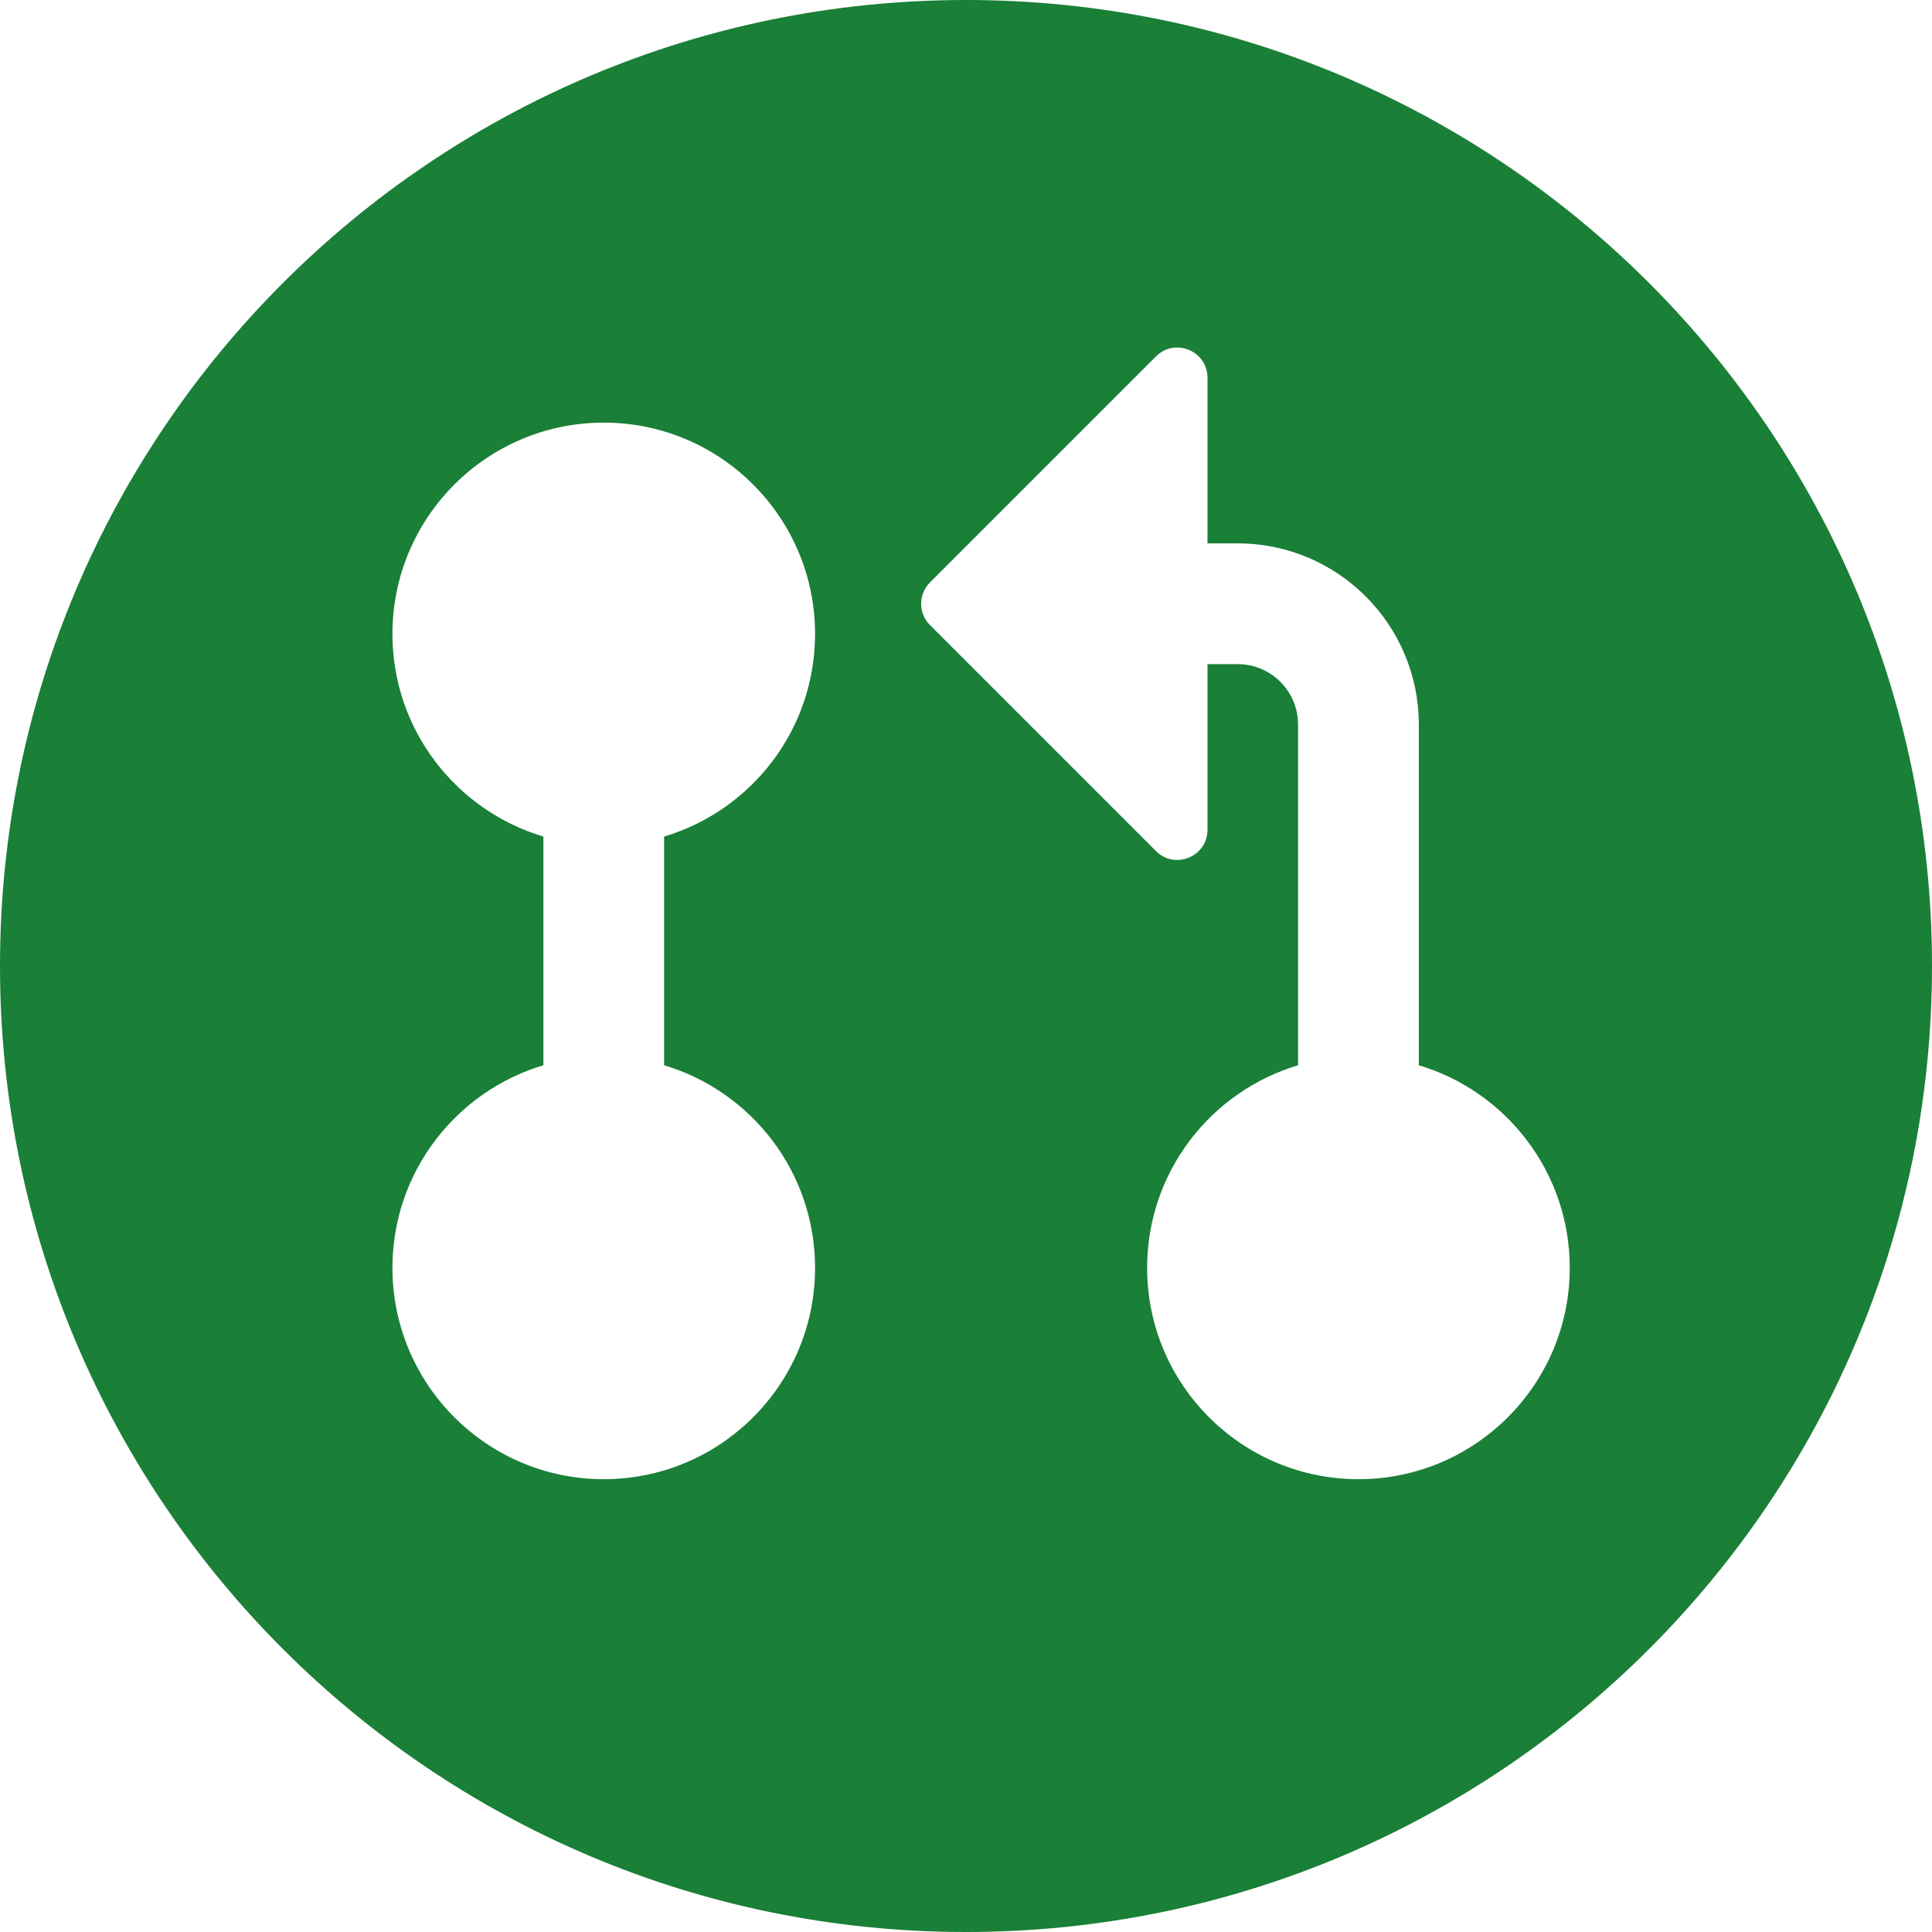 <svg width="16" height="16" viewBox="0 0 16 16" fill="none" xmlns="http://www.w3.org/2000/svg">
<path fill-rule="evenodd" clip-rule="evenodd" d="M0 8C0 3.582 3.582 0 8 0C12.418 0 16 3.582 16 8C16 12.418 12.418 16 8 16C3.582 16 0 12.418 0 8ZM6.75 10.5C6.75 11.466 5.966 12.25 5 12.25C4.034 12.25 3.25 11.466 3.25 10.5C3.25 9.707 3.777 9.038 4.5 8.822V7.25V6.928C3.777 6.712 3.25 6.043 3.25 5.25C3.25 4.284 4.034 3.5 5 3.5C5.966 3.5 6.75 4.284 6.75 5.25C6.75 6.043 6.223 6.712 5.5 6.928V7.25V8.822C6.223 9.038 6.75 9.707 6.75 10.5ZM10 5.5V6.871C10 7.094 9.731 7.206 9.573 7.048L7.702 5.177C7.604 5.079 7.604 4.921 7.702 4.823L9.573 2.952C9.731 2.794 10 2.906 10 3.129V4.5H10.079H10.25C11.078 4.5 11.75 5.172 11.75 6V7.5V8.822C12.473 9.038 13 9.707 13 10.5C13 11.466 12.216 12.25 11.25 12.25C10.284 12.25 9.5 11.466 9.5 10.5C9.5 9.707 10.027 9.038 10.75 8.822V7.5V6C10.75 5.724 10.526 5.5 10.25 5.5H10.079H10Z" fill="#1A7F37"/>
</svg>
